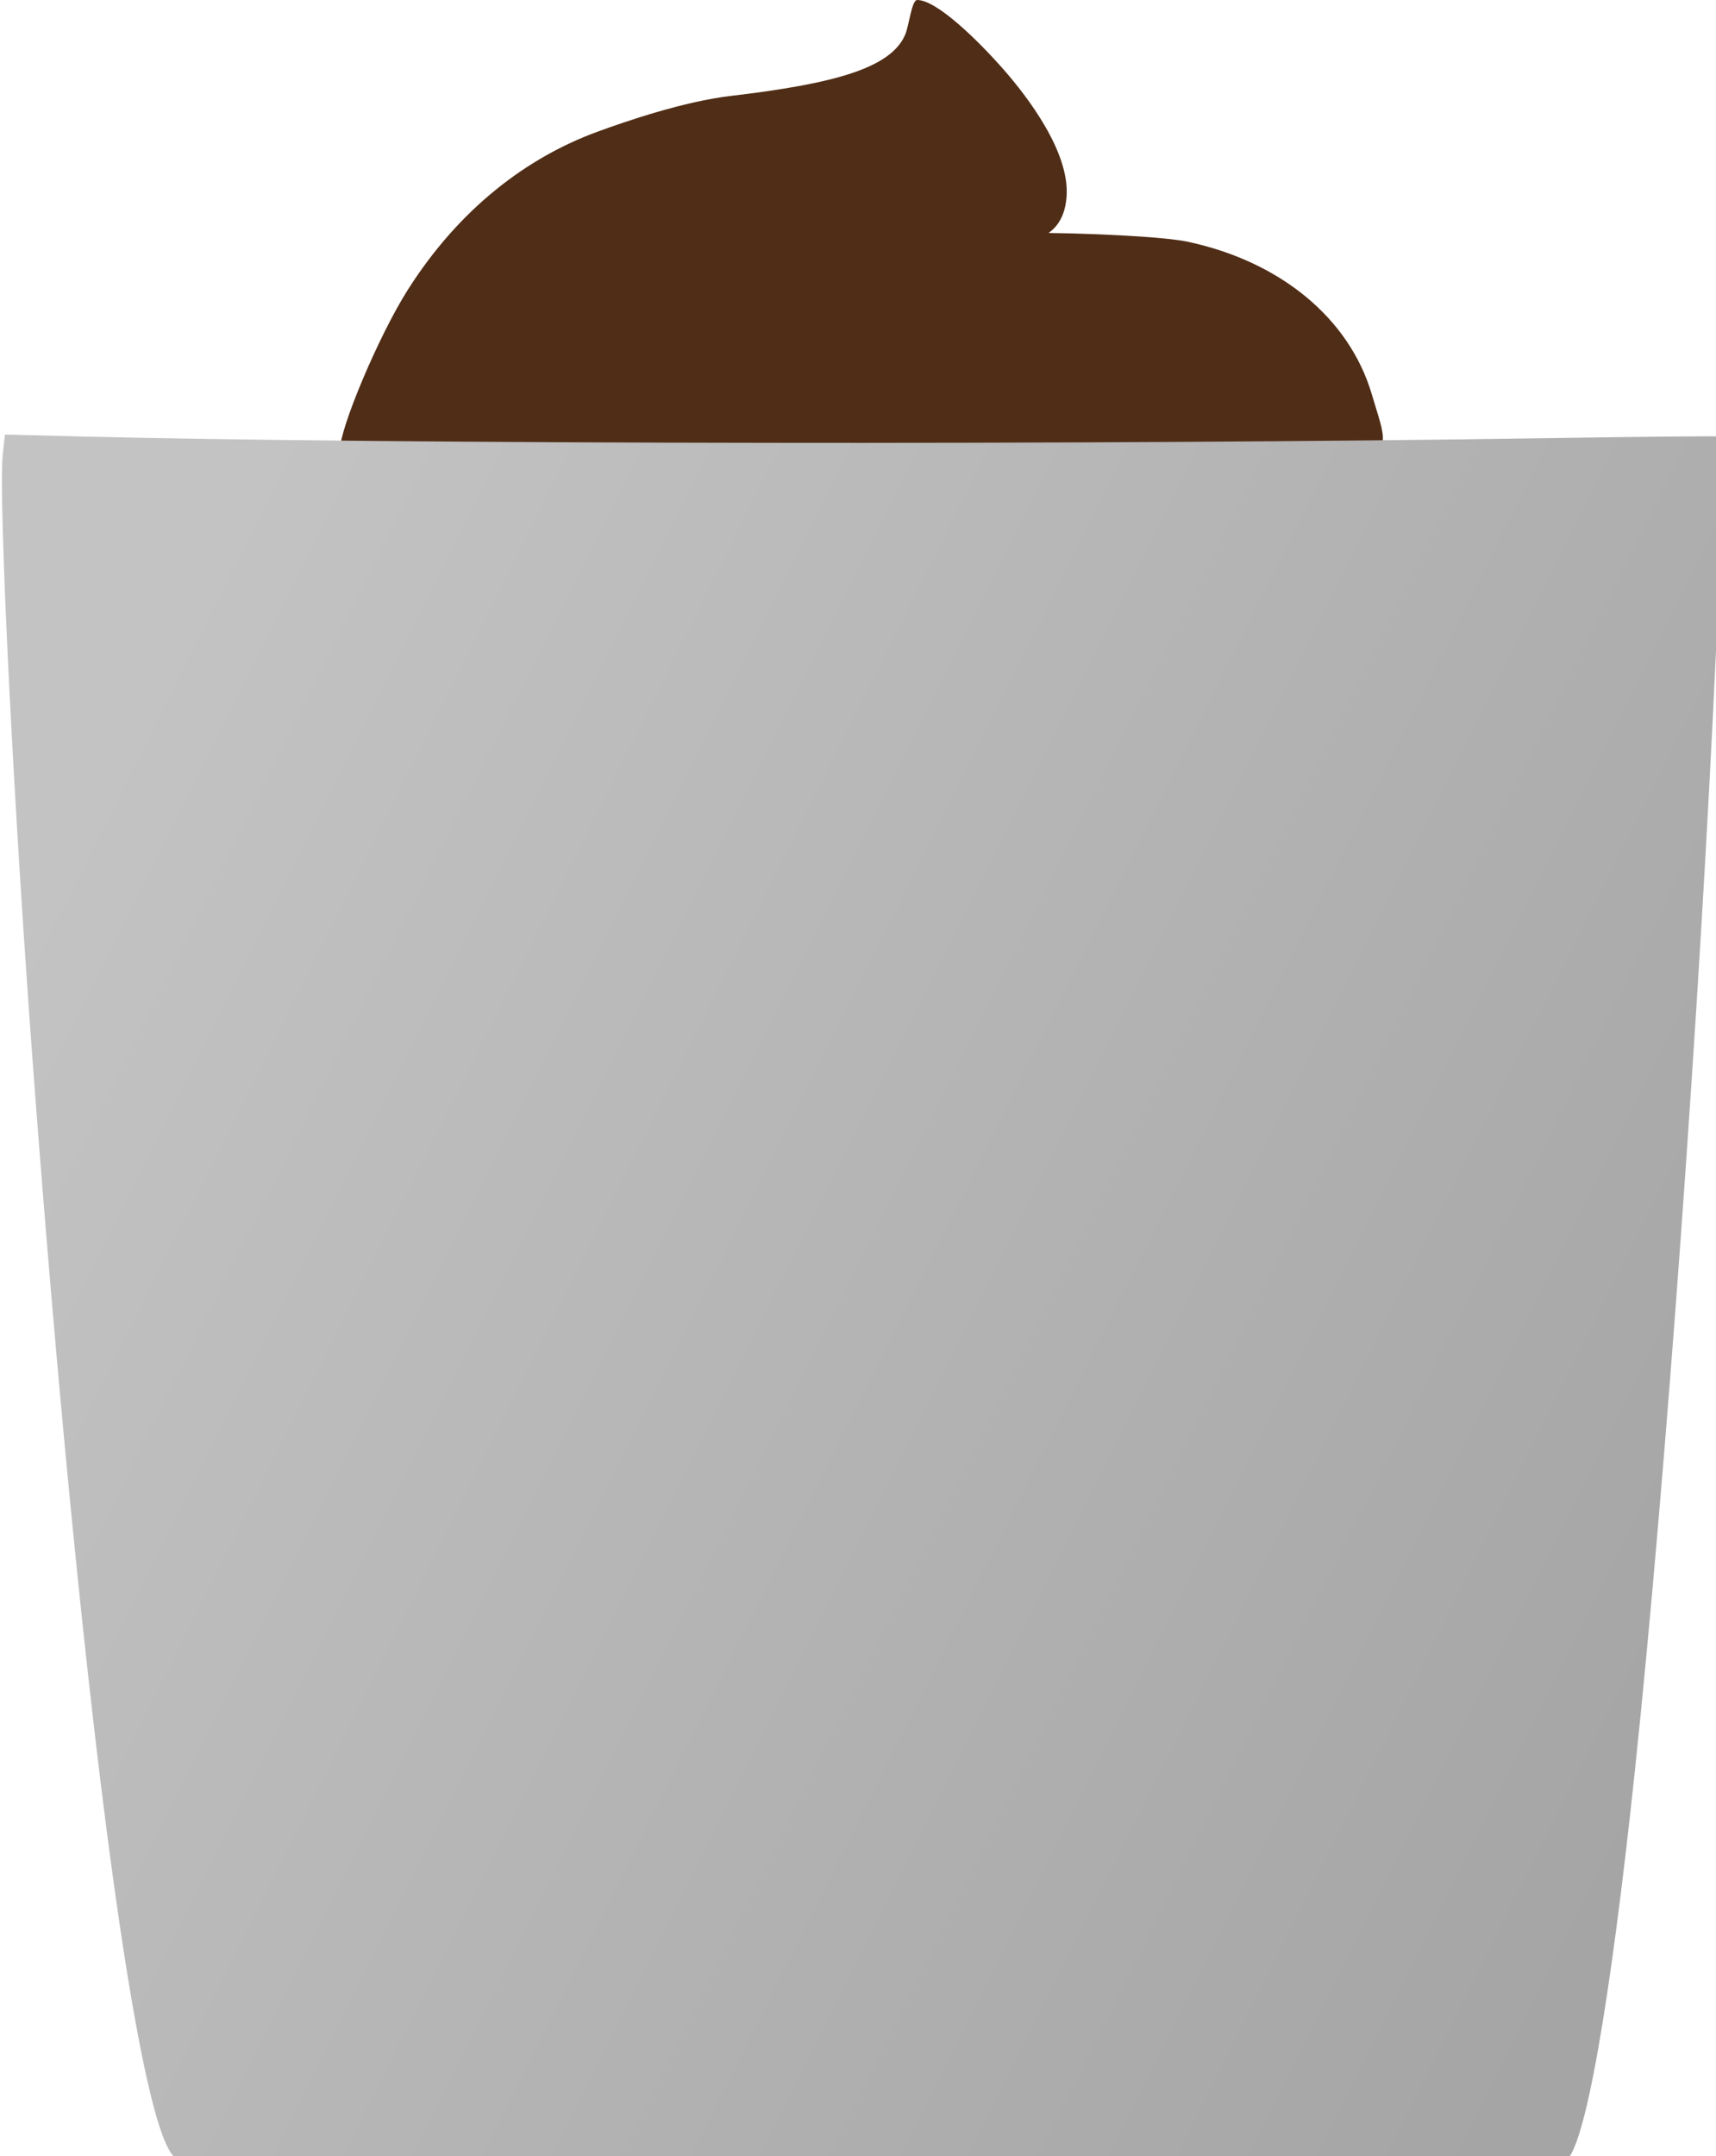 <?xml version="1.0" encoding="UTF-8" standalone="no"?>
<svg
   xmlns:osb="http://www.openswatchbook.org/uri/2009/osb"
   xmlns:dc="http://purl.org/dc/elements/1.1/"
   xmlns:cc="http://creativecommons.org/ns#"
   xmlns:rdf="http://www.w3.org/1999/02/22-rdf-syntax-ns#"
   xmlns:svg="http://www.w3.org/2000/svg"
   xmlns="http://www.w3.org/2000/svg"
   xmlns:xlink="http://www.w3.org/1999/xlink"
   xmlns:sodipodi="http://sodipodi.sourceforge.net/DTD/sodipodi-0.dtd"
   xmlns:inkscape="http://www.inkscape.org/namespaces/inkscape"
   width="82.048mm"
   height="103.06mm"
   viewBox="0 0 82.048 103.06"
   version="1.1"
   id="svg8"
   inkscape:version="1.0.2-2 (e86c870879, 2021-01-15)"
   sodipodi:docname="shitbucket.svg">
  <defs
     id="defs2">
    <linearGradient
       inkscape:collect="always"
       id="linearGradient2809">
      <stop
         style="stop-color:#c3c3c3;stop-opacity:1"
         offset="0"
         id="stop2805" />
      <stop
         style="stop-color:#a5a5a5;stop-opacity:1"
         offset="1"
         id="stop2807" />
    </linearGradient>
    <linearGradient
       id="linearGradient2785"
       osb:paint="solid">
      <stop
         style="stop-color:#b3b3b3;stop-opacity:1;"
         offset="0"
         id="stop2783" />
    </linearGradient>
    <linearGradient
       inkscape:collect="always"
       xlink:href="#linearGradient2809"
       id="linearGradient2811"
       x1="225.302"
       y1="582.959"
       x2="526.367"
       y2="733.607"
       gradientUnits="userSpaceOnUse" />
  </defs>
  <sodipodi:namedview
     id="base"
     pagecolor="#ffffff"
     bordercolor="#666666"
     borderopacity="1.0"
     inkscape:pageopacity="0.0"
     inkscape:pageshadow="2"
     inkscape:zoom="0.49497475"
     inkscape:cx="377.58518"
     inkscape:cy="262.55749"
     inkscape:document-units="mm"
     inkscape:current-layer="layer1"
     inkscape:document-rotation="0"
     showgrid="false"
     inkscape:window-width="1416"
     inkscape:window-height="1009"
     inkscape:window-x="823"
     inkscape:window-y="263"
     inkscape:window-maximized="0" />
  <g
     inkscape:label="Layer 1"
     inkscape:groupmode="layer"
     id="layer1"
     transform="translate(-59.098,-109.623)">
    <path
       style="fill:#502d16;stroke:#8d6e63;stroke-width:0;stroke-linecap:round;stroke-miterlimit:4;stroke-dasharray:none"
       d="m 82.435,131.806 c -5.899,-0.093 -7.087,-0.204 -7.087,-0.662 0,-1.071 1.86,-5.47 3.227,-7.634 2.503,-3.962 5.767,-6.366 9.048,-7.575 1.406,-0.518 4.168,-1.462 6.417,-1.727 4.929,-0.581 7.633,-1.321 8.329,-2.908 0.205,-0.468 0.313,-1.677 0.586,-1.677 0.93,0 2.895,1.919 4.129,3.324 1.154,1.314 3.164,3.95 3.011,6.068 -0.11,1.526 -1.027,1.894 -1.526,2.059 -1.247,0.413 -3.668,-0.008 -9.854,-0.146 -5.32,-0.118 -8.144,-1.277 -8.124,-1.514 0.134,-1.61 8.49,1.332 17.34,1.334 3.264,7.9e-4 6.836,0.193 7.938,0.426 4.45,0.944 7.74,3.662 8.815,7.281 0.993,3.343 1.454,3.104 -6.529,3.383 -6.672,0.233 -19.58,0.221 -35.719,-0.033 z"
       id="path837"
       sodipodi:nodetypes="sssssssssssscssss" />
    <path
       style="opacity:1;mix-blend-mode:normal;fill:url(#linearGradient2811);fill-opacity:1;stroke:#8d6e63;stroke-width:0;stroke-linecap:round;stroke-miterlimit:4;stroke-dasharray:none"
       d="m 254.367,802.632 c -6.859,-6.859 -16.967,-84.75 -25.242,-194.509 -3.659,-48.534 -6.46,-104.774 -5.608,-112.585 l 0.381,-3.488 12.957,0.331 c 55.575,1.419 185.069,1.575 265.459,0.32 16.926,-0.264 30.858,-0.397 30.96,-0.295 0.442,0.442 0.077,22.621 -0.628,38.187 -2.927,64.659 -9.127,150.296 -14.663,202.536 -4.505,42.506 -9.057,68.121 -12.496,70.306 -0.336,0.214 -56.704,0.392 -125.262,0.396 l -124.651,0.008 z"
       id="path839"
       transform="scale(0.265)" />
  </g>
</svg>
